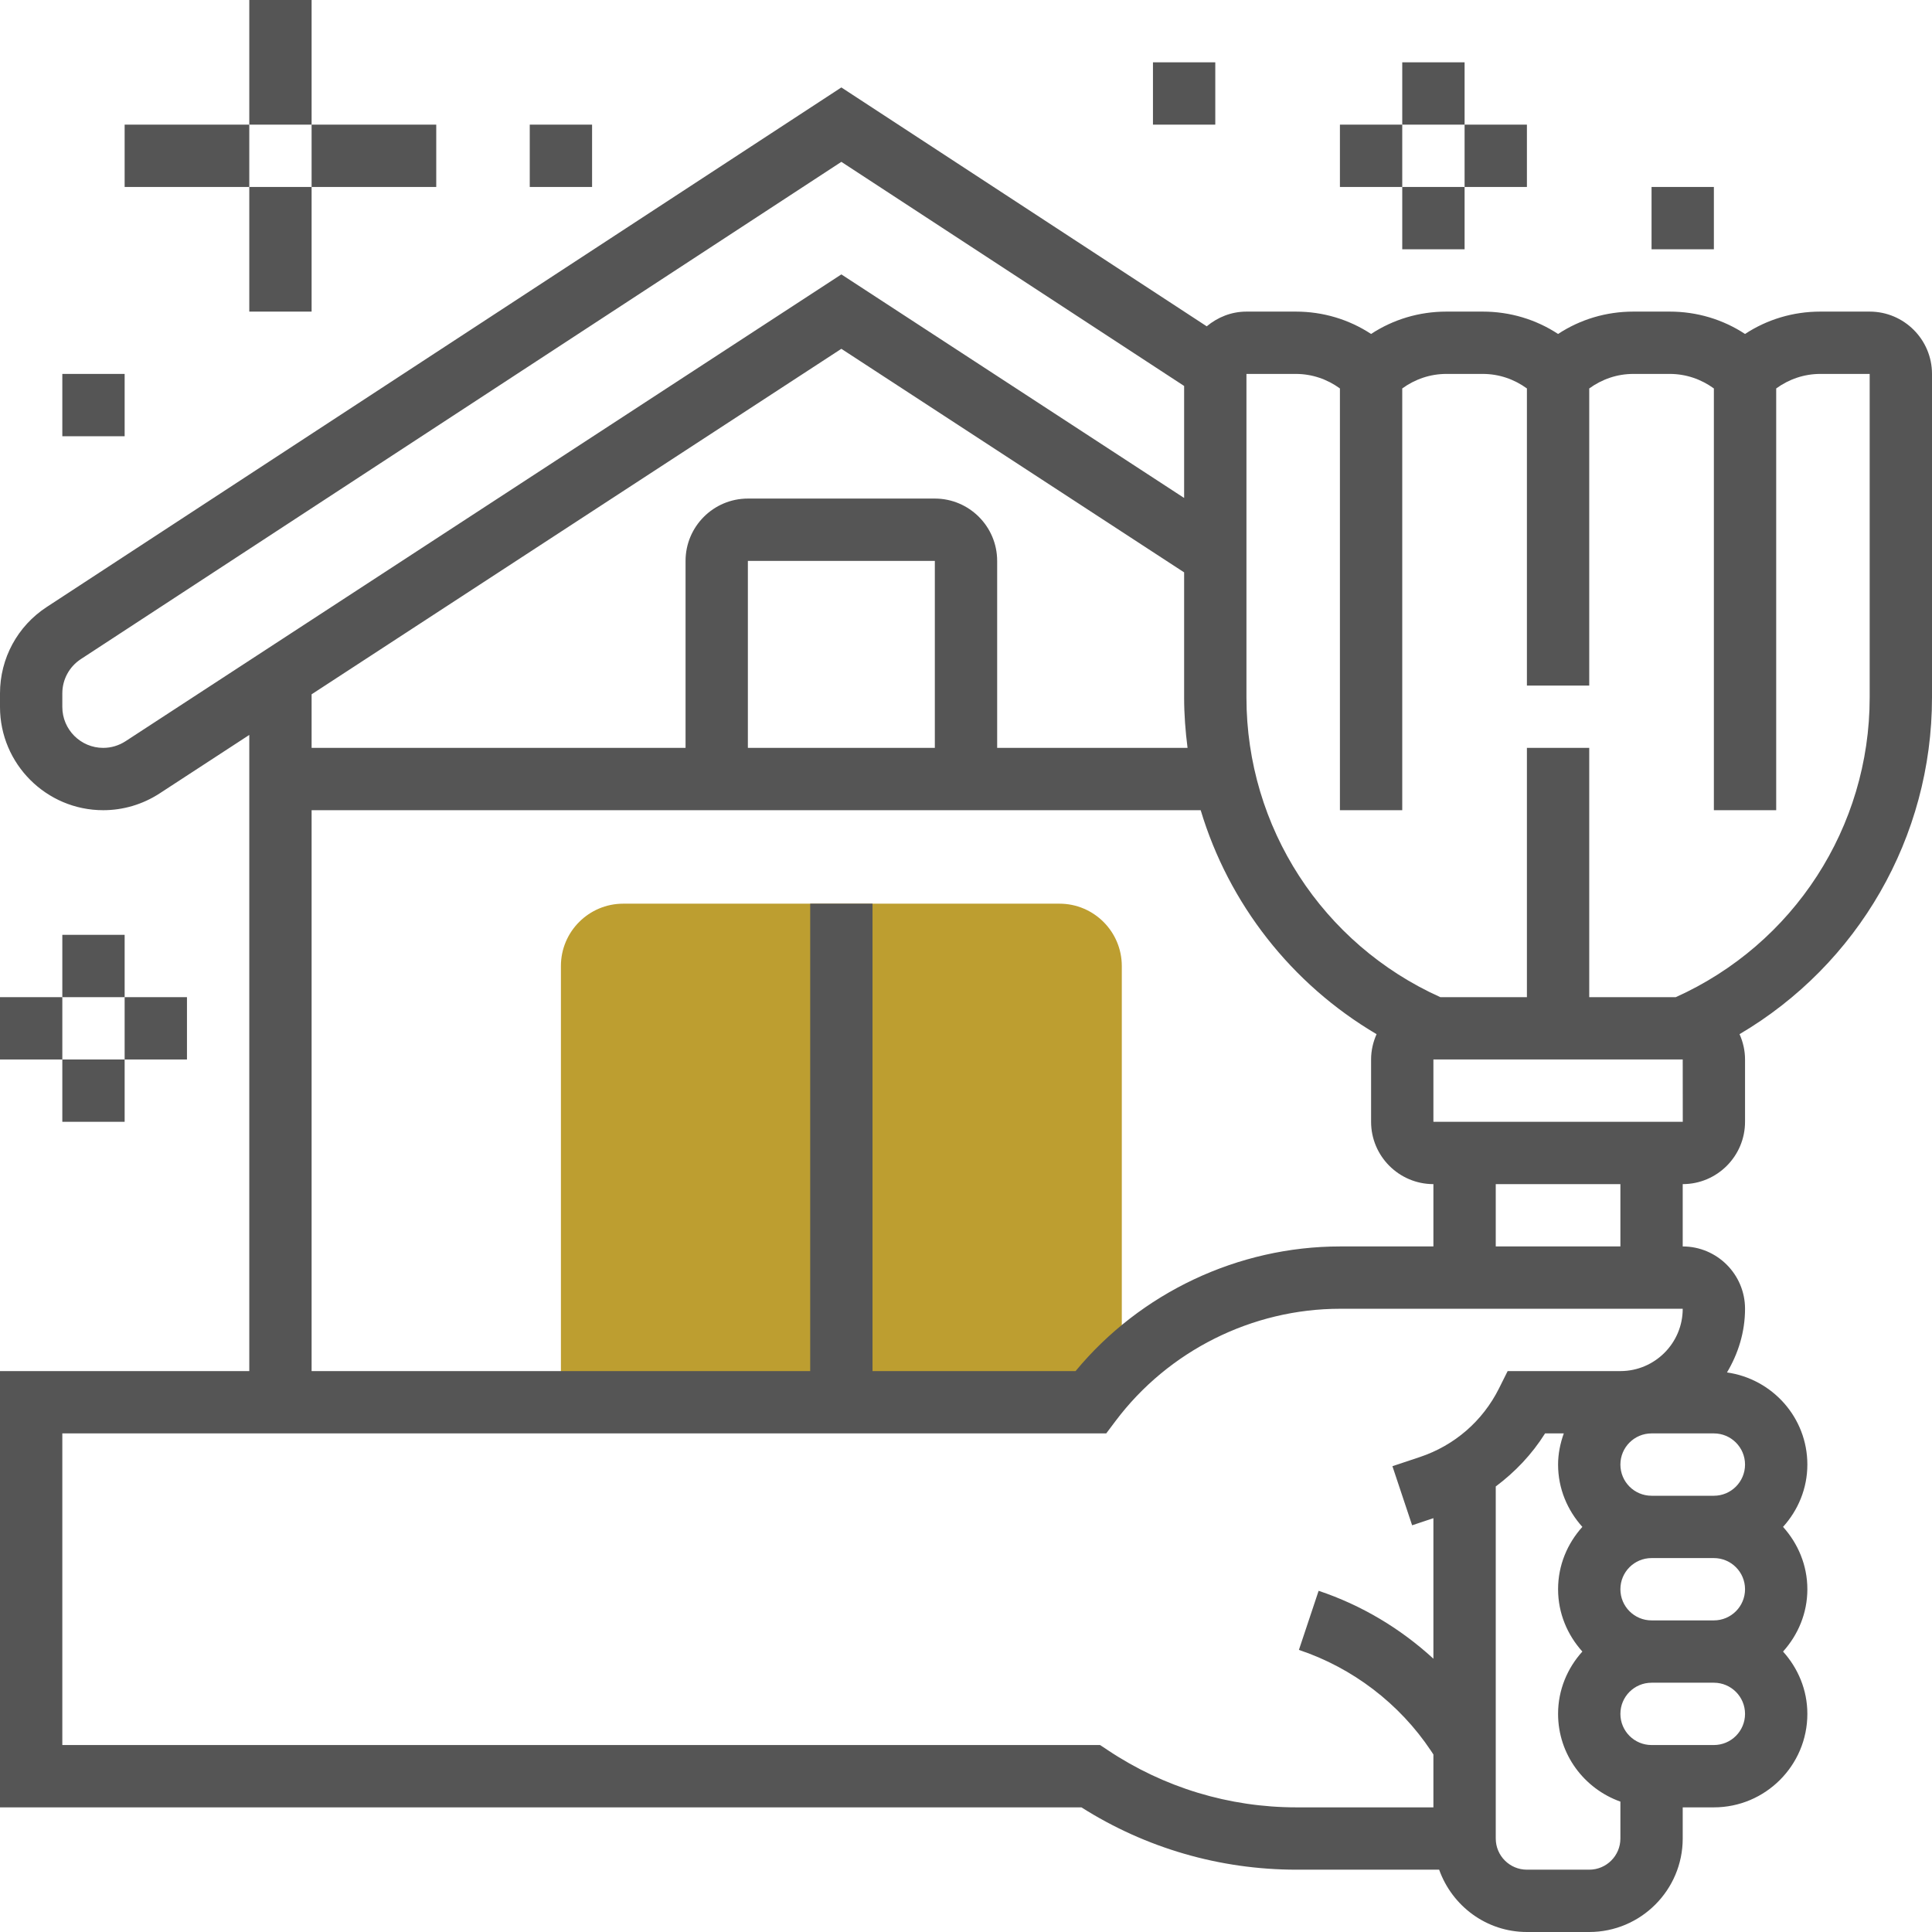 <svg width="70" height="70" viewBox="0 0 70 70" fill="none" xmlns="http://www.w3.org/2000/svg">
<path d="M39.516 50.806C39.859 50.349 40.243 49.935 40.645 49.541V35C40.645 33.755 39.632 32.742 38.387 32.742H22.581C21.335 32.742 20.323 33.755 20.323 35V50.806H39.516Z" fill="#bd9e30"/>
<path d="M67.742 11.29H65.951C64.969 11.29 64.03 11.572 63.226 12.1C62.422 11.572 61.483 11.29 60.5 11.29H59.177C58.195 11.29 57.255 11.572 56.452 12.1C55.648 11.572 54.708 11.29 53.726 11.29H52.403C51.421 11.29 50.481 11.572 49.677 12.1C48.873 11.572 47.934 11.29 46.952 11.29H45.161C44.611 11.29 44.115 11.496 43.722 11.823L30.484 3.168L1.694 21.992C0.633 22.684 0 23.854 0 25.122V25.615C0 27.677 1.678 29.355 3.739 29.355C4.466 29.355 5.173 29.144 5.783 28.747L9.032 26.628V49.677H0V65.484H39.182C41.517 66.963 44.204 67.742 46.973 67.742H52.143C52.611 69.053 53.853 70 55.323 70H57.581C59.448 70 60.968 68.48 60.968 66.613V65.484H62.097C63.964 65.484 65.484 63.964 65.484 62.097C65.484 61.226 65.144 60.439 64.603 59.839C65.145 59.238 65.484 58.451 65.484 57.581C65.484 56.71 65.144 55.923 64.603 55.322C65.145 54.722 65.484 53.935 65.484 53.064C65.484 51.36 64.214 49.959 62.572 49.726C62.977 49.048 63.226 48.265 63.226 47.419C63.226 46.174 62.213 45.161 60.968 45.161V42.903C62.213 42.903 63.226 41.89 63.226 40.645V38.387C63.226 38.06 63.152 37.75 63.027 37.47C67.312 34.946 70 30.337 70 25.272V13.548C70 12.303 68.987 11.29 67.742 11.29ZM4.55 26.855C4.307 27.013 4.027 27.097 3.739 27.097C2.923 27.097 2.258 26.432 2.258 25.615V25.122C2.258 24.62 2.509 24.157 2.929 23.881L30.484 5.864L42.903 13.984V18.042L30.484 9.942L4.55 26.855ZM30.484 12.638L42.903 20.738V25.272C42.903 25.889 42.951 26.497 43.027 27.097H36.129V20.323C36.129 19.077 35.116 18.064 33.871 18.064H27.097C25.852 18.064 24.839 19.077 24.839 20.323V27.097H11.29V25.156L30.484 12.638ZM33.871 27.097H27.097V20.323H33.871V27.097ZM11.29 29.355H43.503C44.52 32.74 46.783 35.647 49.876 37.47C49.751 37.75 49.677 38.06 49.677 38.387V40.645C49.677 41.89 50.69 42.903 51.935 42.903V45.161H48.556C44.859 45.161 41.317 46.839 38.97 49.677H31.613V32.742H29.355V49.677H11.29V29.355ZM40.143 63.415L39.858 63.226H2.258V51.935H40.081L40.419 51.485C42.331 48.939 45.372 47.419 48.556 47.419H60.968C60.968 48.665 59.955 49.677 58.71 49.677H54.625L54.313 50.302C53.721 51.488 52.7 52.372 51.442 52.792L50.45 53.123L51.164 55.264L51.935 55.006V60.098C50.742 59.002 49.324 58.154 47.776 57.638L47.062 59.779C49.009 60.429 50.708 61.727 51.846 63.433L51.935 63.568V65.484H46.973C44.535 65.484 42.173 64.768 40.143 63.415ZM63.226 57.581C63.226 58.204 62.72 58.71 62.097 58.71H59.839C59.215 58.71 58.71 58.204 58.71 57.581C58.71 56.957 59.215 56.452 59.839 56.452H62.097C62.72 56.452 63.226 56.957 63.226 57.581ZM57.581 67.742H55.323C54.699 67.742 54.194 67.236 54.194 66.613V53.857C54.897 53.332 55.507 52.69 55.981 51.935H56.659C56.533 52.29 56.452 52.667 56.452 53.064C56.452 53.935 56.791 54.722 57.332 55.322C56.79 55.923 56.452 56.71 56.452 57.581C56.452 58.451 56.791 59.238 57.332 59.839C56.79 60.439 56.452 61.226 56.452 62.097C56.452 63.567 57.399 64.809 58.71 65.276V66.613C58.71 67.236 58.204 67.742 57.581 67.742ZM62.097 63.226H59.839C59.215 63.226 58.71 62.72 58.71 62.097C58.71 61.474 59.215 60.968 59.839 60.968H62.097C62.72 60.968 63.226 61.474 63.226 62.097C63.226 62.72 62.72 63.226 62.097 63.226ZM63.226 53.064C63.226 53.688 62.72 54.194 62.097 54.194H59.839C59.215 54.194 58.71 53.688 58.71 53.064C58.71 52.441 59.215 51.935 59.839 51.935H62.097C62.72 51.935 63.226 52.441 63.226 53.064ZM58.71 45.161H54.194V42.903H58.71V45.161ZM51.935 40.645V38.387H60.968L60.97 40.645H51.935ZM67.742 25.272C67.742 29.971 64.989 34.206 60.717 36.129H57.581V27.097H55.323V36.129H52.186C47.914 34.206 45.161 29.971 45.161 25.272V13.548H46.952C47.535 13.548 48.086 13.738 48.548 14.074V29.355H50.806V14.074C51.269 13.738 51.82 13.548 52.403 13.548H53.726C54.309 13.548 54.86 13.738 55.323 14.074V24.839H57.581V14.074C58.044 13.738 58.594 13.548 59.177 13.548H60.5C61.083 13.548 61.634 13.738 62.097 14.074V29.355H64.355V14.074C64.818 13.738 65.369 13.548 65.951 13.548H67.742V25.272Z" fill="#555555"/>
<path d="M2.258 33.871H4.516V36.129H2.258V33.871Z" fill="#555555"/>
<path d="M0 36.129H2.258V38.387H0V36.129Z" fill="#555555"/>
<path d="M2.258 38.387H4.516V40.645H2.258V38.387Z" fill="#555555"/>
<path d="M4.516 36.129H6.774V38.387H4.516V36.129Z" fill="#555555"/>
<path d="M50.806 2.258H53.065V4.516H50.806V2.258Z" fill="#555555"/>
<path d="M48.548 4.516H50.806V6.774H48.548V4.516Z" fill="#555555"/>
<path d="M50.806 6.774H53.065V9.032H50.806V6.774Z" fill="#555555"/>
<path d="M53.065 4.516H55.323V6.774H53.065V4.516Z" fill="#555555"/>
<path d="M59.839 6.774H62.097V9.032H59.839V6.774Z" fill="#555555"/>
<path d="M41.774 2.258H44.032V4.516H41.774V2.258Z" fill="#555555"/>
<path d="M2.258 13.548H4.516V15.806H2.258V13.548Z" fill="#555555"/>
<path d="M9.032 0H11.29V4.516H9.032V0Z" fill="#555555"/>
<path d="M4.516 4.516H9.032V6.774H4.516V4.516Z" fill="#555555"/>
<path d="M9.032 6.774H11.29V11.29H9.032V6.774Z" fill="#555555"/>
<path d="M11.29 4.516H15.806V6.774H11.29V4.516Z" fill="#555555"/>
<path d="M19.194 4.516H21.452V6.774H19.194V4.516Z" fill="#555555"/>
</svg>
